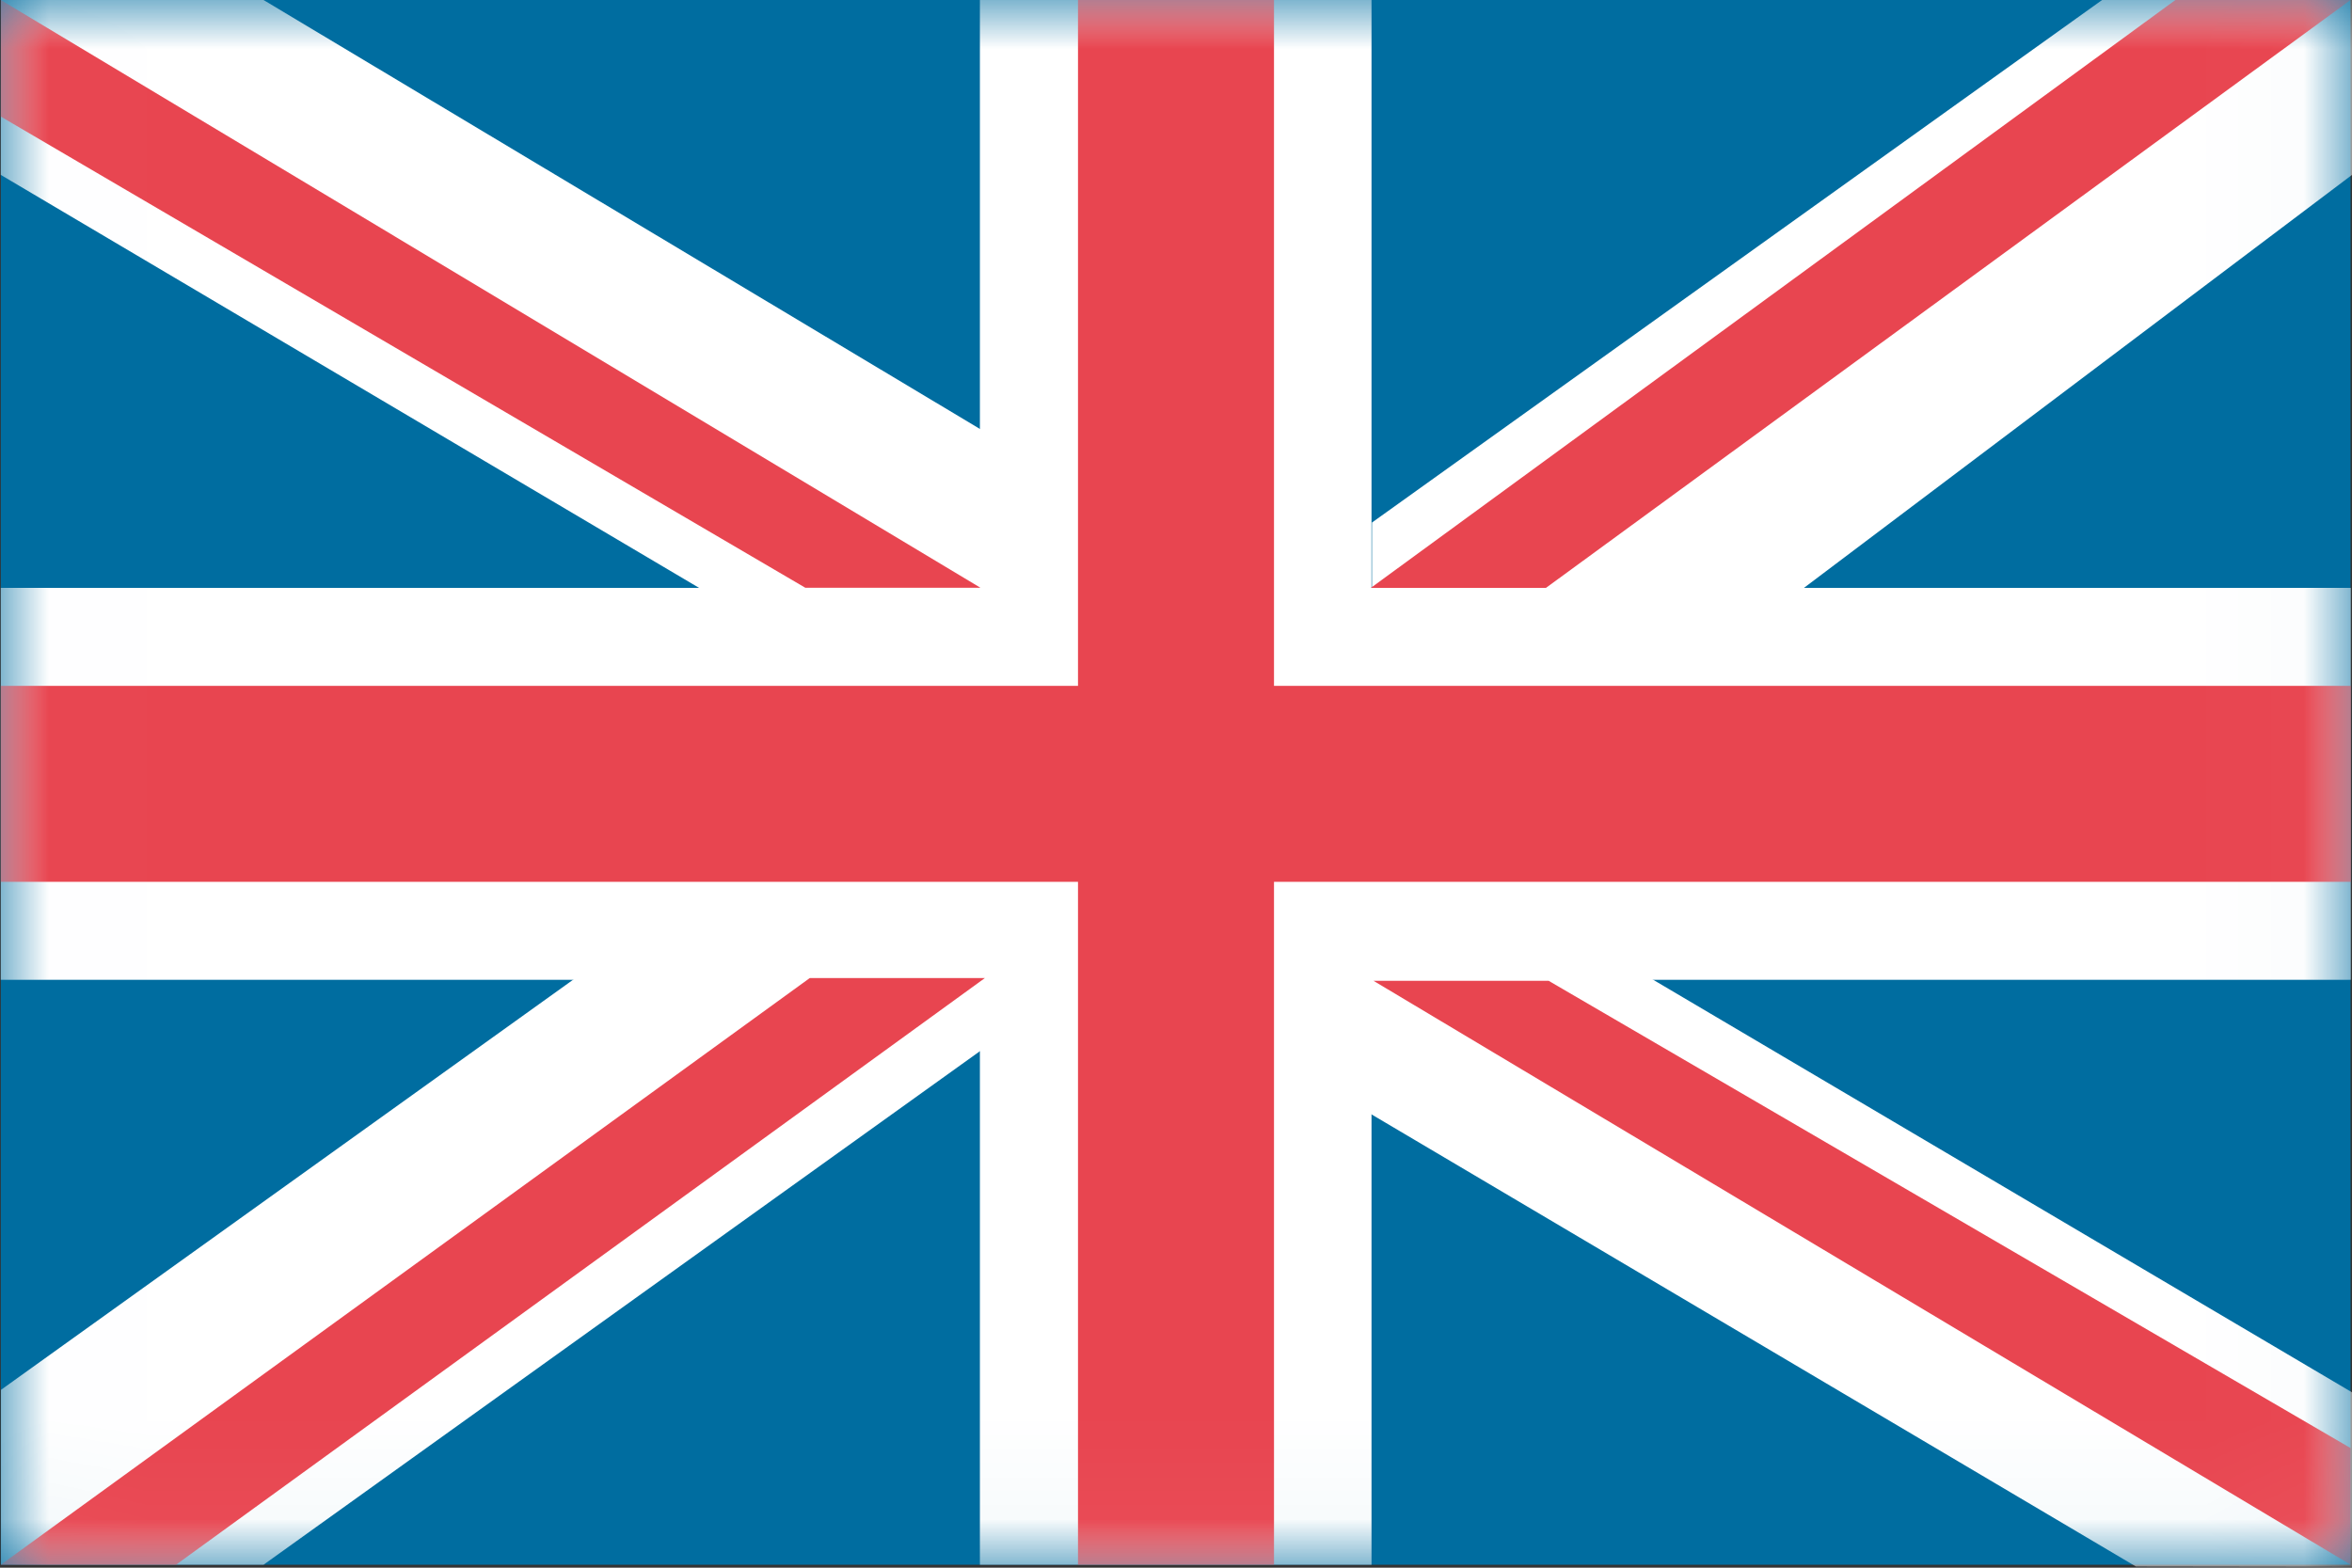 <svg width="24" height="16" viewBox="0 0 24 16" xmlns="http://www.w3.org/2000/svg" xmlns:xlink="http://www.w3.org/1999/xlink"><rect x="0" y="0" width="24" height="16" fill="#333333" stroke="none"/><title>flag-sh</title><defs><path id="a" d="M.008 0h23.977v15.97H.008z"/></defs><g fill="none" fill-rule="evenodd"><mask id="b" fill="#fff"><use xlink:href="#a"/></mask><use fill="#006DA0" xlink:href="#a"/><path fill="#FFF" mask="url(#b)" d="M10.523 10.353L2.689 15.97H.01v-1.785l7.833-5.616h2.68zM24 1.785L16.55 7.4H14V5.333L21.45 0H24z"/><path fill="#FFF" mask="url(#b)" d="M.008 10h23.98V6H.008z"/><path fill="#FFF" mask="url(#b)" d="M.008 1.785l8.796 5.203 2.219.003v-2L2.689 0H.01zM13 10.785l8.795 5.203 2.22.003v-1.772L15.176 9H13z"/><path fill="#E84550" mask="url(#b)" d="M14.015 10.01h1.787l8.183 4.769v1.19z"/><path fill="#FFF" mask="url(#b)" d="M9.999 0v15.97h3.996V0H9.999z"/><path fill="#E84550" mask="url(#b)" d="M22.198 0h1.787l-8.21 6h-1.787zM10.005 5.999H8.218L.008 1.19V0zM8.263 9.982h1.787L1.796 15.97H.008zM11 0v15.97h2V0h-2z"/><path fill="#E84550" mask="url(#b)" d="M.008 7v2h23.98V7z"/></g></svg>